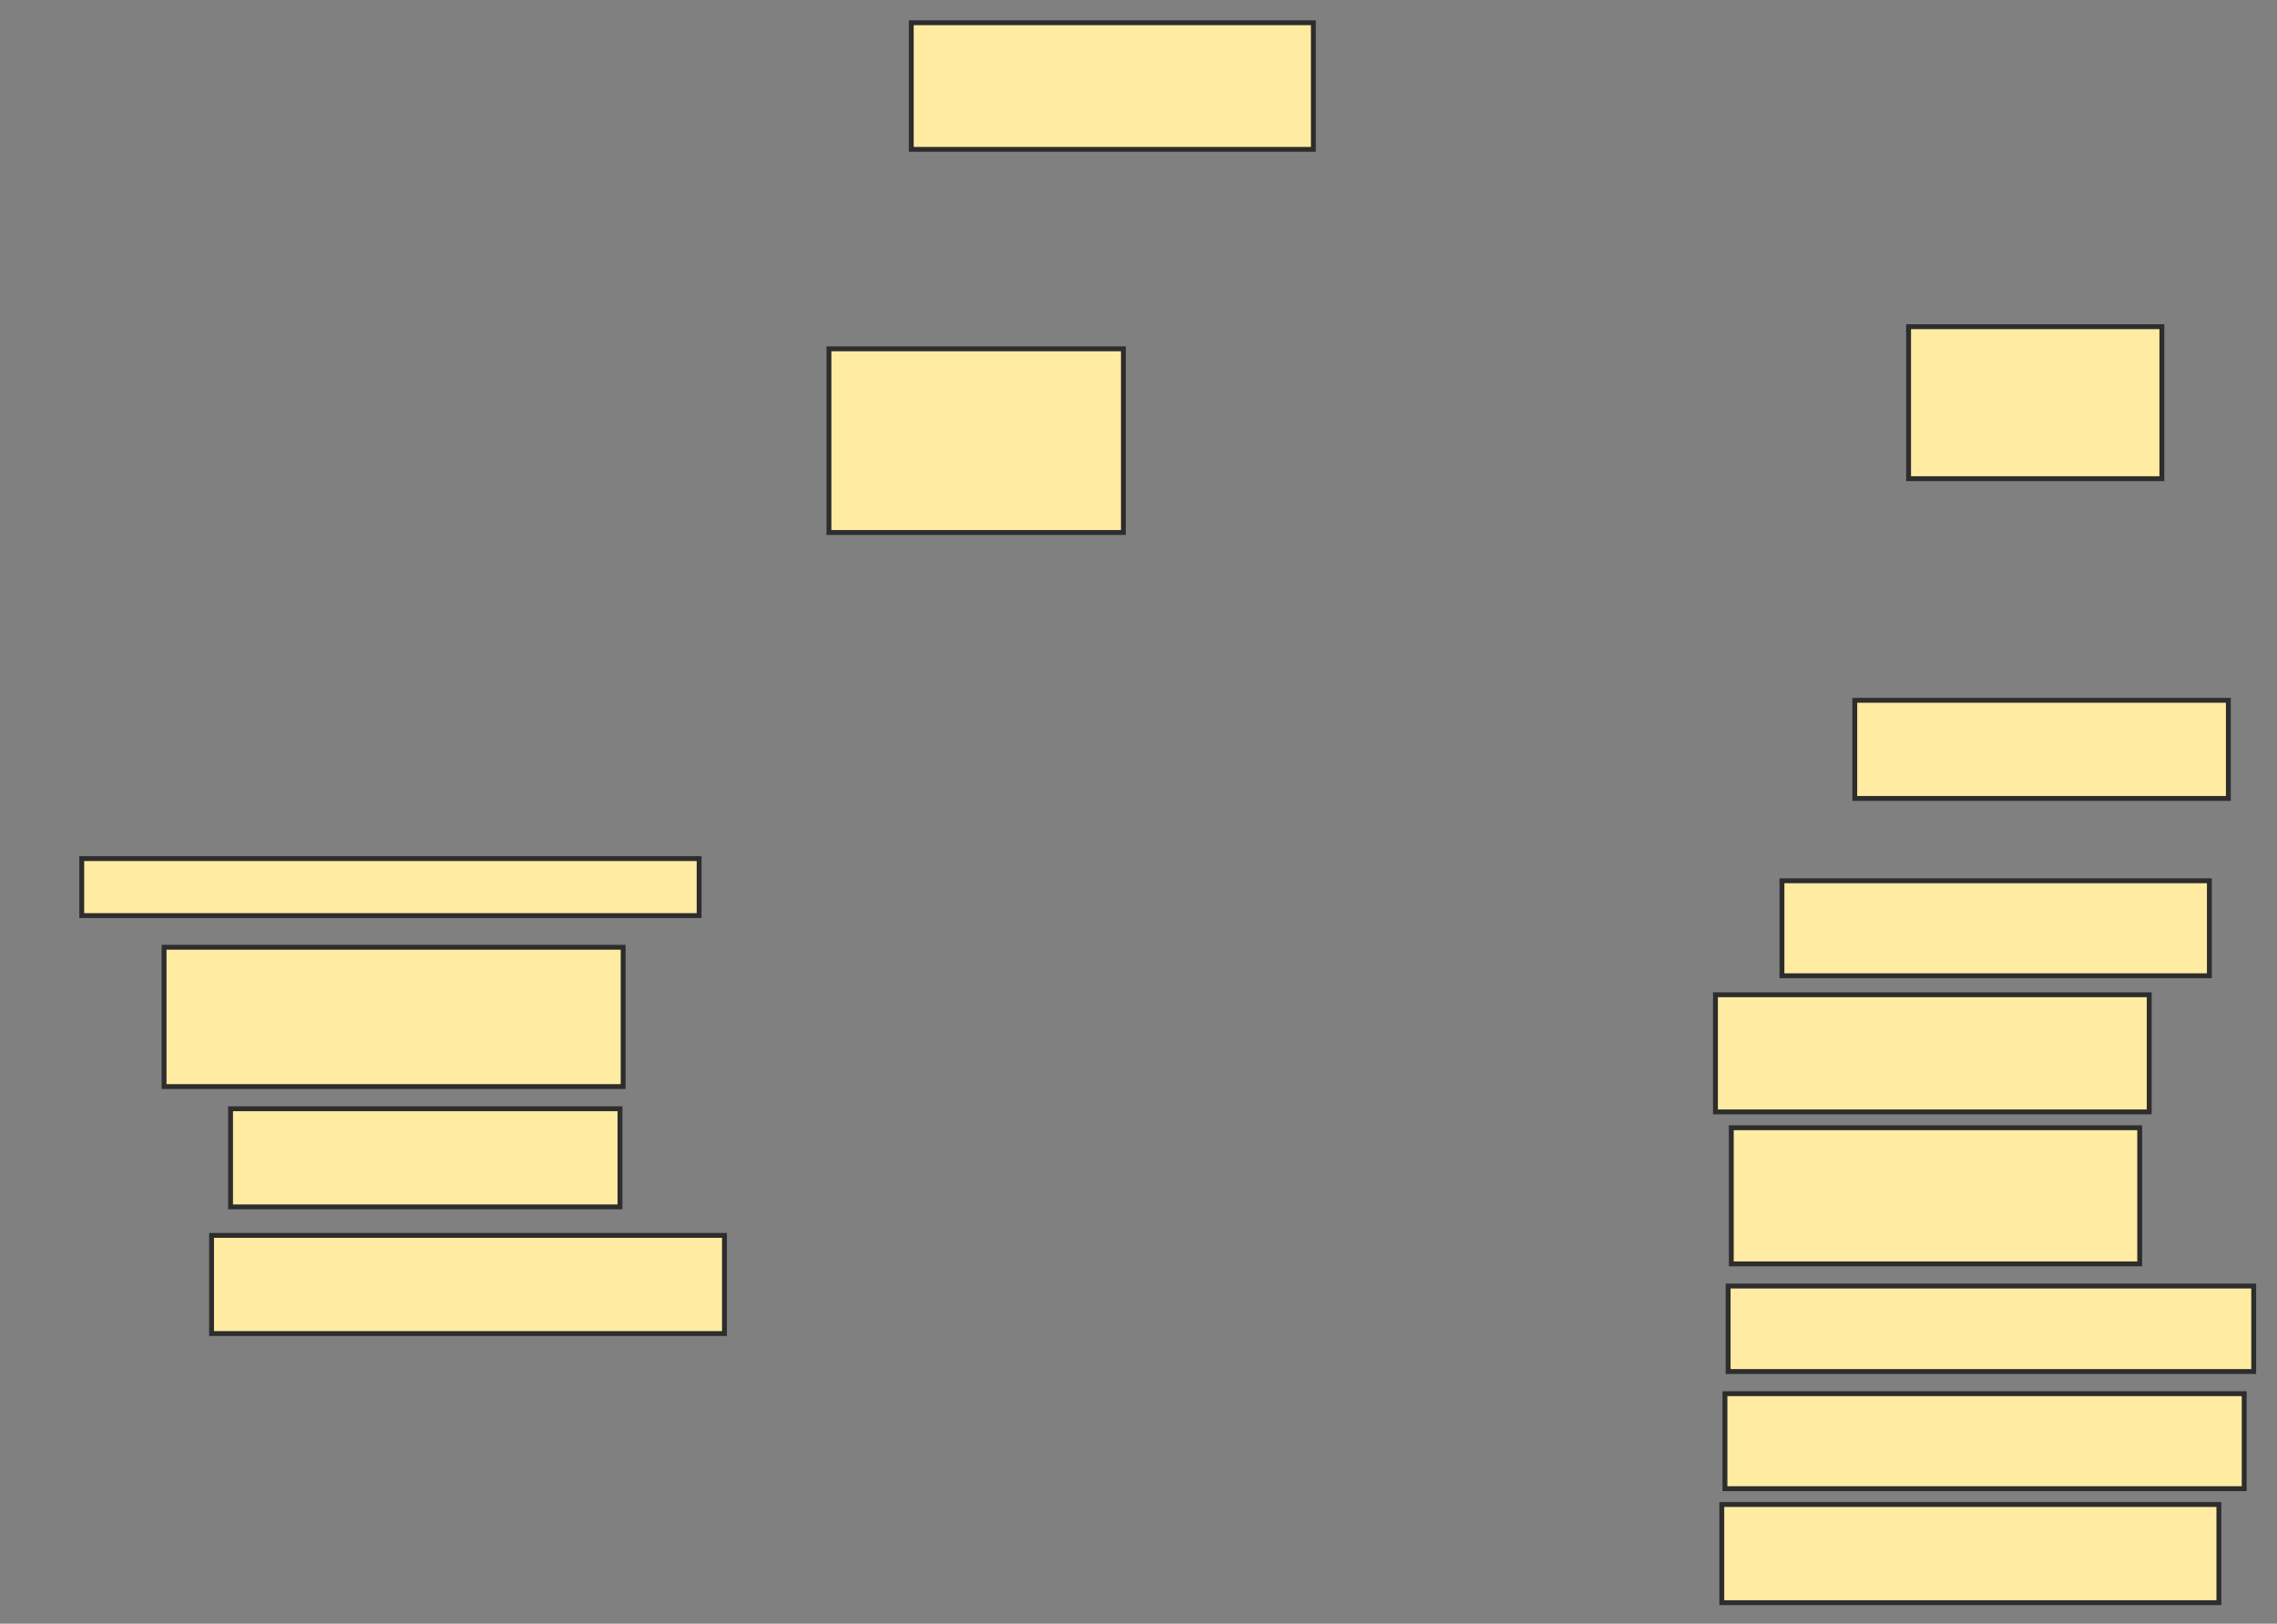 <svg xmlns="http://www.w3.org/2000/svg" width="467" height="333">
 <rect width="100%" height="100%" fill="#808080" stroke="none"/>
 <!-- Created with Image Occlusion Enhanced -->
 <g>
  <title>Labels</title>
 </g>
 <g>
  <title>Masks</title>
  <rect id="a9d585090a644c9b9b3ef8b62ab197e8-ao-1" height="11.688" width="126.623" y="176.091" x="16.766" stroke-linecap="null" stroke-linejoin="null" stroke-dasharray="null" stroke="#2D2D2D" fill="#FFEBA2"/>
  <rect id="a9d585090a644c9b9b3ef8b62ab197e8-ao-2" height="28.571" width="94.156" y="194.273" x="33.649" stroke-linecap="null" stroke-linejoin="null" stroke-dasharray="null" stroke="#2D2D2D" fill="#FFEBA2"/>
  <rect id="a9d585090a644c9b9b3ef8b62ab197e8-ao-3" height="20.13" width="79.87" y="227.39" x="47.286" stroke-linecap="null" stroke-linejoin="null" stroke-dasharray="null" stroke="#2D2D2D" fill="#FFEBA2"/>
  <rect id="a9d585090a644c9b9b3ef8b62ab197e8-ao-4" height="20.13" width="105.195" y="253.364" x="43.39" stroke-linecap="null" stroke-linejoin="null" stroke-dasharray="null" stroke="#2D2D2D" fill="#FFEBA2"/>
  <rect id="a9d585090a644c9b9b3ef8b62ab197e8-ao-5" height="37.662" width="60.39" y="71.545" x="170.013" stroke-linecap="null" stroke-linejoin="null" stroke-dasharray="null" stroke="#2D2D2D" fill="#FFEBA2"/>
  
  <rect id="a9d585090a644c9b9b3ef8b62ab197e8-ao-7" height="25.974" width="82.468" y="4.662" x="186.896" stroke-linecap="null" stroke-linejoin="null" stroke-dasharray="null" stroke="#2D2D2D" fill="#FFEBA2"/>
  <rect id="a9d585090a644c9b9b3ef8b62ab197e8-ao-8" height="31.169" width="51.948" y="67" x="391.442" stroke-linecap="null" stroke-linejoin="null" stroke-dasharray="null" stroke="#2D2D2D" fill="#FFEBA2"/>
  <rect id="a9d585090a644c9b9b3ef8b62ab197e8-ao-9" height="20.13" width="76.623" y="143.623" x="380.403" stroke-linecap="null" stroke-linejoin="null" stroke-dasharray="null" stroke="#2D2D2D" fill="#FFEBA2"/>
  <rect id="a9d585090a644c9b9b3ef8b62ab197e8-ao-10" height="19.481" width="87.662" y="180.636" x="365.468" stroke-linecap="null" stroke-linejoin="null" stroke-dasharray="null" stroke="#2D2D2D" fill="#FFEBA2"/>
  <rect id="a9d585090a644c9b9b3ef8b62ab197e8-ao-11" height="24.026" width="88.961" y="204.013" x="351.831" stroke-linecap="null" stroke-linejoin="null" stroke-dasharray="null" stroke="#2D2D2D" fill="#FFEBA2"/>
  <rect id="a9d585090a644c9b9b3ef8b62ab197e8-ao-12" height="27.922" width="83.766" y="231.286" x="355.078" stroke-linecap="null" stroke-linejoin="null" stroke-dasharray="null" stroke="#2D2D2D" fill="#FFEBA2"/>
  <rect id="a9d585090a644c9b9b3ef8b62ab197e8-ao-13" height="17.532" width="107.792" y="263.753" x="354.429" stroke-linecap="null" stroke-linejoin="null" stroke-dasharray="null" stroke="#2D2D2D" fill="#FFEBA2"/>
  <rect id="a9d585090a644c9b9b3ef8b62ab197e8-ao-14" height="19.481" width="106.494" y="285.831" x="353.779" stroke-linecap="null" stroke-linejoin="null" stroke-dasharray="null" stroke="#2D2D2D" fill="#FFEBA2"/>
  <rect id="a9d585090a644c9b9b3ef8b62ab197e8-ao-15" height="20.13" width="101.948" y="308.558" x="353.13" stroke-linecap="null" stroke-linejoin="null" stroke-dasharray="null" stroke="#2D2D2D" fill="#FFEBA2"/>
 </g>
</svg>